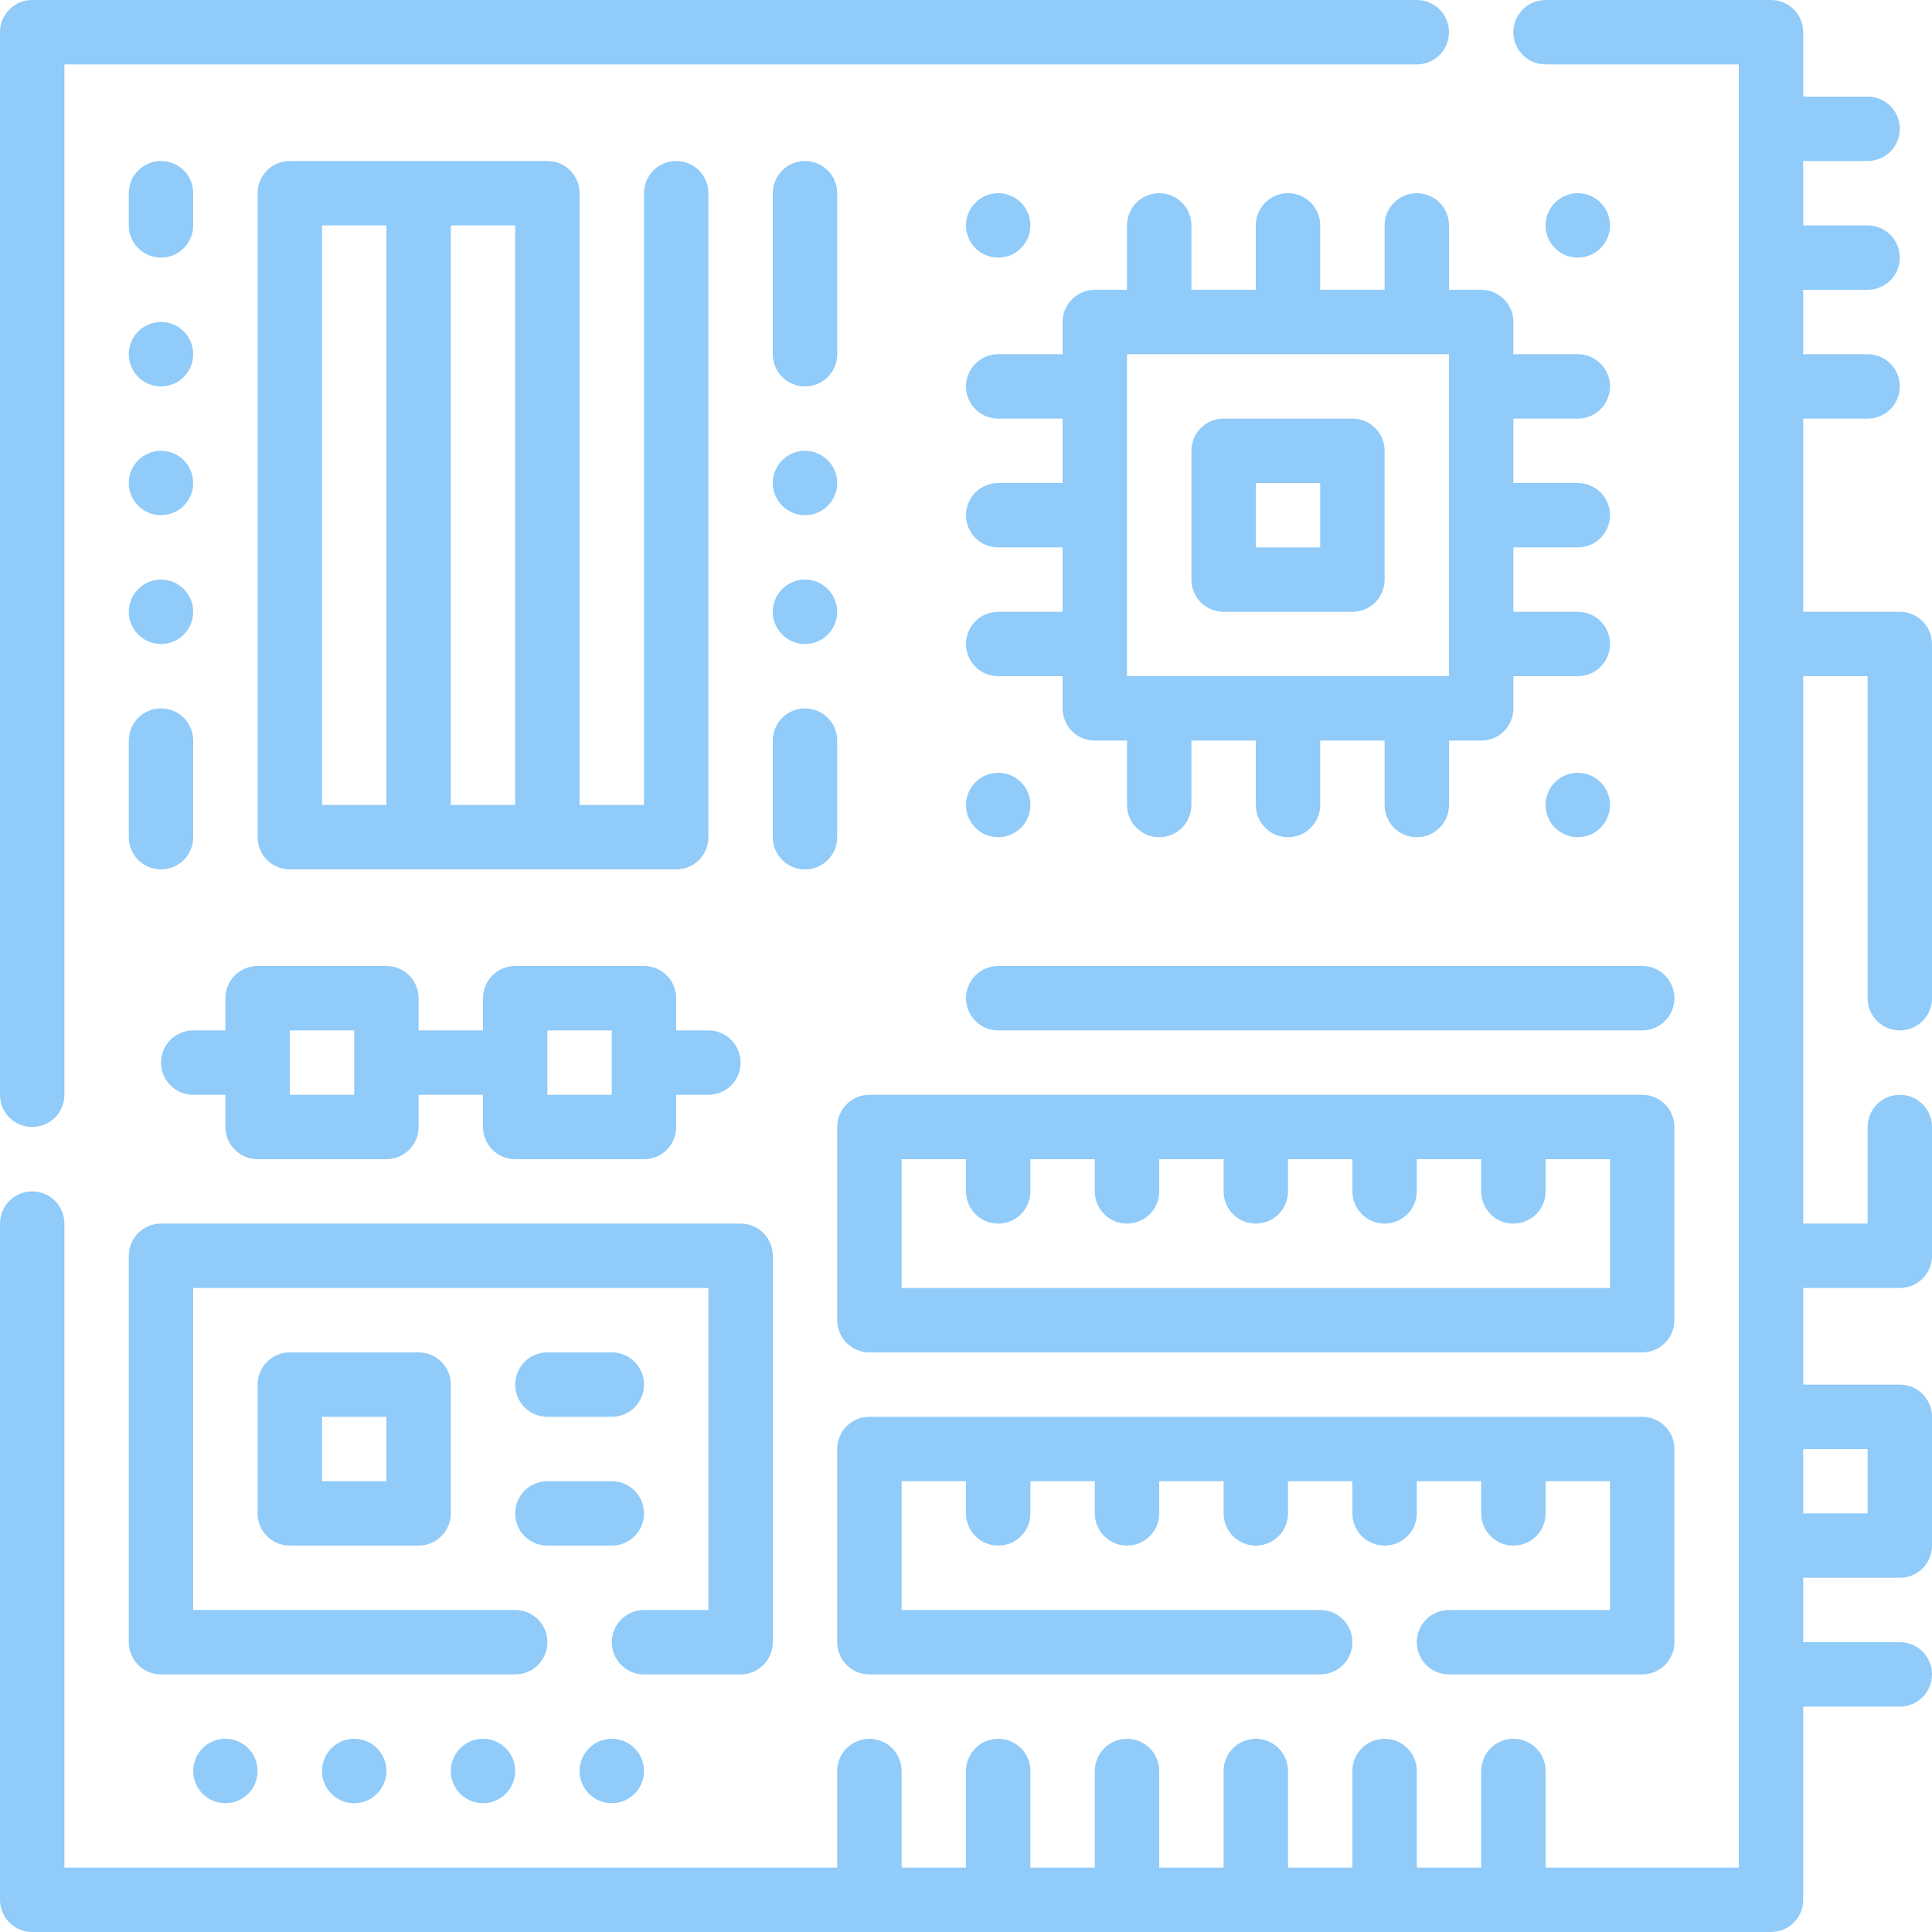 <svg width="24" height="24" viewBox="0 0 24 24" fill="none" xmlns="http://www.w3.org/2000/svg">
<path d="M6.8 2H3.6C3.494 2 3.392 2.042 3.317 2.117C3.242 2.192 3.2 2.294 3.2 2.4V10.4C3.2 10.506 3.242 10.608 3.317 10.683C3.392 10.758 3.494 10.8 3.6 10.8H8.4C8.506 10.8 8.608 10.758 8.683 10.683C8.758 10.608 8.8 10.506 8.8 10.4V2.4C8.8 2.294 8.758 2.192 8.683 2.117C8.608 2.042 8.506 2 8.4 2C8.294 2 8.192 2.042 8.117 2.117C8.042 2.192 8 2.294 8 2.4V10H7.2V2.4C7.2 2.294 7.158 2.192 7.083 2.117C7.008 2.042 6.906 2 6.8 2ZM4 2.8H4.8V10H4V2.8ZM5.6 2.8H6.4V10H5.6V2.8Z" fill="#90CBF9"/>
<path d="M20.4 12H12.4C12.294 12 12.192 12.042 12.117 12.117C12.042 12.192 12 12.294 12 12.4C12 12.506 12.042 12.608 12.117 12.683C12.192 12.758 12.294 12.8 12.4 12.8H20.4C20.506 12.8 20.608 12.758 20.683 12.683C20.758 12.608 20.8 12.506 20.8 12.4C20.8 12.294 20.758 12.192 20.683 12.117C20.608 12.042 20.506 12 20.4 12Z" fill="#90CBF9"/>
<path d="M20.8 14C20.8 13.894 20.758 13.792 20.683 13.717C20.608 13.642 20.506 13.6 20.4 13.6H10.8C10.694 13.6 10.592 13.642 10.517 13.717C10.442 13.792 10.4 13.894 10.4 14V16.4C10.4 16.506 10.442 16.608 10.517 16.683C10.592 16.758 10.694 16.8 10.8 16.8H20.4C20.506 16.8 20.608 16.758 20.683 16.683C20.758 16.608 20.8 16.506 20.8 16.4V14ZM20 16H11.2V14.4H12V14.8C12 14.906 12.042 15.008 12.117 15.083C12.192 15.158 12.294 15.2 12.4 15.2C12.506 15.2 12.608 15.158 12.683 15.083C12.758 15.008 12.8 14.906 12.8 14.8V14.4H13.6V14.8C13.6 14.906 13.642 15.008 13.717 15.083C13.792 15.158 13.894 15.2 14 15.2C14.106 15.2 14.208 15.158 14.283 15.083C14.358 15.008 14.4 14.906 14.4 14.8V14.4H15.2V14.8C15.2 14.906 15.242 15.008 15.317 15.083C15.392 15.158 15.494 15.2 15.6 15.2C15.706 15.2 15.808 15.158 15.883 15.083C15.958 15.008 16 14.906 16 14.8V14.4H16.8V14.8C16.8 14.906 16.842 15.008 16.917 15.083C16.992 15.158 17.094 15.2 17.2 15.2C17.306 15.2 17.408 15.158 17.483 15.083C17.558 15.008 17.6 14.906 17.6 14.8V14.4H18.4V14.8C18.4 14.906 18.442 15.008 18.517 15.083C18.592 15.158 18.694 15.2 18.8 15.2C18.906 15.2 19.008 15.158 19.083 15.083C19.158 15.008 19.2 14.906 19.2 14.8V14.4H20V16Z" fill="#90CBF9"/>
<path d="M18 20C17.894 20 17.792 20.042 17.717 20.117C17.642 20.192 17.6 20.294 17.6 20.4C17.6 20.506 17.642 20.608 17.717 20.683C17.792 20.758 17.894 20.8 18 20.8H20.4C20.506 20.8 20.608 20.758 20.683 20.683C20.758 20.608 20.8 20.506 20.8 20.4V18C20.8 17.894 20.758 17.792 20.683 17.717C20.608 17.642 20.506 17.6 20.4 17.6H10.8C10.694 17.6 10.592 17.642 10.517 17.717C10.442 17.792 10.4 17.894 10.4 18V20.4C10.4 20.506 10.442 20.608 10.517 20.683C10.592 20.758 10.694 20.8 10.8 20.8H16.4C16.506 20.8 16.608 20.758 16.683 20.683C16.758 20.608 16.8 20.506 16.8 20.4C16.8 20.294 16.758 20.192 16.683 20.117C16.608 20.042 16.506 20 16.4 20H11.2V18.4H12V18.8C12 18.906 12.042 19.008 12.117 19.083C12.192 19.158 12.294 19.2 12.4 19.2C12.506 19.2 12.608 19.158 12.683 19.083C12.758 19.008 12.8 18.906 12.8 18.8V18.4H13.6V18.8C13.6 18.906 13.642 19.008 13.717 19.083C13.792 19.158 13.894 19.2 14 19.2C14.106 19.2 14.208 19.158 14.283 19.083C14.358 19.008 14.4 18.906 14.4 18.8V18.4H15.2V18.8C15.2 18.906 15.242 19.008 15.317 19.083C15.392 19.158 15.494 19.2 15.6 19.2C15.706 19.2 15.808 19.158 15.883 19.083C15.958 19.008 16 18.906 16 18.8V18.4H16.8V18.8C16.8 18.906 16.842 19.008 16.917 19.083C16.992 19.158 17.094 19.2 17.2 19.2C17.306 19.2 17.408 19.158 17.483 19.083C17.558 19.008 17.6 18.906 17.6 18.8V18.4H18.4V18.8C18.4 18.906 18.442 19.008 18.517 19.083C18.592 19.158 18.694 19.2 18.8 19.2C18.906 19.2 19.008 19.158 19.083 19.083C19.158 19.008 19.2 18.906 19.2 18.8V18.4H20V20H18Z" fill="#90CBF9"/>
<path d="M2.8 12.4V12.8H2.4C2.294 12.8 2.192 12.842 2.117 12.917C2.042 12.992 2 13.094 2 13.2C2 13.306 2.042 13.408 2.117 13.483C2.192 13.558 2.294 13.6 2.4 13.6H2.8V14C2.8 14.106 2.842 14.208 2.917 14.283C2.992 14.358 3.094 14.4 3.2 14.4H4.8C4.906 14.4 5.008 14.358 5.083 14.283C5.158 14.208 5.2 14.106 5.2 14V13.6H6V14C6 14.106 6.042 14.208 6.117 14.283C6.192 14.358 6.294 14.4 6.4 14.4H8C8.106 14.4 8.208 14.358 8.283 14.283C8.358 14.208 8.4 14.106 8.4 14V13.6H8.8C8.906 13.6 9.008 13.558 9.083 13.483C9.158 13.408 9.2 13.306 9.2 13.2C9.2 13.094 9.158 12.992 9.083 12.917C9.008 12.842 8.906 12.8 8.8 12.8H8.4V12.4C8.4 12.294 8.358 12.192 8.283 12.117C8.208 12.042 8.106 12 8 12H6.4C6.294 12 6.192 12.042 6.117 12.117C6.042 12.192 6 12.294 6 12.4V12.8H5.2V12.4C5.2 12.294 5.158 12.192 5.083 12.117C5.008 12.042 4.906 12 4.8 12H3.2C3.094 12 2.992 12.042 2.917 12.117C2.842 12.192 2.8 12.294 2.8 12.4ZM6.8 12.8H7.6V13.6H6.8V12.8ZM3.6 12.8H4.4V13.6H3.6V12.8Z" fill="#90CBF9"/>
<path d="M2.8 22.4C3.021 22.4 3.2 22.221 3.2 22C3.2 21.779 3.021 21.6 2.8 21.6C2.579 21.6 2.4 21.779 2.4 22C2.4 22.221 2.579 22.4 2.8 22.4Z" fill="#90CBF9"/>
<path d="M4.4 22.4C4.621 22.4 4.8 22.221 4.8 22C4.8 21.779 4.621 21.6 4.4 21.6C4.179 21.6 4 21.779 4 22C4 22.221 4.179 22.4 4.4 22.4Z" fill="#90CBF9"/>
<path d="M6 22.4C6.221 22.4 6.4 22.221 6.4 22C6.4 21.779 6.221 21.6 6 21.6C5.779 21.6 5.6 21.779 5.6 22C5.6 22.221 5.779 22.4 6 22.4Z" fill="#90CBF9"/>
<path d="M7.6 22.4C7.821 22.4 8 22.221 8 22C8 21.779 7.821 21.6 7.6 21.6C7.379 21.6 7.2 21.779 7.2 22C7.2 22.221 7.379 22.4 7.6 22.4Z" fill="#90CBF9"/>
<path d="M10 4.8C10.106 4.8 10.208 4.758 10.283 4.683C10.358 4.608 10.4 4.506 10.4 4.4V2.4C10.4 2.294 10.358 2.192 10.283 2.117C10.208 2.042 10.106 2 10 2C9.894 2 9.792 2.042 9.717 2.117C9.642 2.192 9.6 2.294 9.6 2.4V4.4C9.6 4.506 9.642 4.608 9.717 4.683C9.792 4.758 9.894 4.8 10 4.8Z" fill="#90CBF9"/>
<path d="M10 6.4C10.221 6.4 10.4 6.221 10.4 6C10.4 5.779 10.221 5.6 10 5.6C9.779 5.6 9.6 5.779 9.6 6C9.6 6.221 9.779 6.4 10 6.4Z" fill="#90CBF9"/>
<path d="M10 8C10.221 8 10.4 7.821 10.4 7.6C10.4 7.379 10.221 7.2 10 7.2C9.779 7.2 9.6 7.379 9.6 7.6C9.6 7.821 9.779 8 10 8Z" fill="#90CBF9"/>
<path d="M9.6 10.4C9.6 10.506 9.642 10.608 9.717 10.683C9.792 10.758 9.894 10.8 10 10.8C10.106 10.8 10.208 10.758 10.283 10.683C10.358 10.608 10.4 10.506 10.4 10.4V9.2C10.4 9.094 10.358 8.992 10.283 8.917C10.208 8.842 10.106 8.8 10 8.8C9.894 8.8 9.792 8.842 9.717 8.917C9.642 8.992 9.6 9.094 9.6 9.2V10.4Z" fill="#90CBF9"/>
<path d="M2 6.4C2.221 6.4 2.4 6.221 2.4 6C2.4 5.779 2.221 5.6 2 5.6C1.779 5.6 1.6 5.779 1.6 6C1.6 6.221 1.779 6.4 2 6.4Z" fill="#90CBF9"/>
<path d="M2 8C2.221 8 2.4 7.821 2.4 7.6C2.4 7.379 2.221 7.2 2 7.2C1.779 7.2 1.6 7.379 1.6 7.6C1.6 7.821 1.779 8 2 8Z" fill="#90CBF9"/>
<path d="M2 4.8C2.221 4.8 2.4 4.621 2.4 4.4C2.4 4.179 2.221 4 2 4C1.779 4 1.6 4.179 1.6 4.4C1.6 4.621 1.779 4.8 2 4.8Z" fill="#90CBF9"/>
<path d="M1.6 10.4C1.6 10.506 1.642 10.608 1.717 10.683C1.792 10.758 1.894 10.8 2 10.8C2.106 10.8 2.208 10.758 2.283 10.683C2.358 10.608 2.4 10.506 2.4 10.4V9.2C2.4 9.094 2.358 8.992 2.283 8.917C2.208 8.842 2.106 8.8 2 8.8C1.894 8.8 1.792 8.842 1.717 8.917C1.642 8.992 1.6 9.094 1.6 9.2V10.4Z" fill="#90CBF9"/>
<path d="M2 2C1.894 2 1.792 2.042 1.717 2.117C1.642 2.192 1.6 2.294 1.6 2.4V2.8C1.6 2.906 1.642 3.008 1.717 3.083C1.792 3.158 1.894 3.2 2 3.2C2.106 3.2 2.208 3.158 2.283 3.083C2.358 3.008 2.4 2.906 2.4 2.8V2.4C2.4 2.294 2.358 2.192 2.283 2.117C2.208 2.042 2.106 2 2 2Z" fill="#90CBF9"/>
<path d="M16.8 5.2H15.2C15.094 5.2 14.992 5.242 14.917 5.317C14.842 5.392 14.8 5.494 14.8 5.6V7.2C14.8 7.306 14.842 7.408 14.917 7.483C14.992 7.558 15.094 7.6 15.2 7.6H16.8C16.906 7.6 17.008 7.558 17.083 7.483C17.158 7.408 17.2 7.306 17.2 7.2V5.6C17.2 5.494 17.158 5.392 17.083 5.317C17.008 5.242 16.906 5.2 16.8 5.2ZM16.4 6.8H15.6V6H16.4V6.8Z" fill="#90CBF9"/>
<path d="M18 2.8C18 2.694 17.958 2.592 17.883 2.517C17.808 2.442 17.706 2.4 17.6 2.4C17.494 2.4 17.392 2.442 17.317 2.517C17.242 2.592 17.2 2.694 17.2 2.8V3.6H16.4V2.8C16.4 2.694 16.358 2.592 16.283 2.517C16.208 2.442 16.106 2.4 16 2.4C15.894 2.4 15.792 2.442 15.717 2.517C15.642 2.592 15.6 2.694 15.6 2.8V3.6H14.8V2.8C14.8 2.694 14.758 2.592 14.683 2.517C14.608 2.442 14.506 2.4 14.4 2.4C14.294 2.4 14.192 2.442 14.117 2.517C14.042 2.592 14 2.694 14 2.8V3.6H13.6C13.494 3.6 13.392 3.642 13.317 3.717C13.242 3.792 13.2 3.894 13.2 4V4.4H12.4C12.294 4.4 12.192 4.442 12.117 4.517C12.042 4.592 12 4.694 12 4.8C12 4.906 12.042 5.008 12.117 5.083C12.192 5.158 12.294 5.2 12.4 5.2H13.2V6H12.4C12.294 6 12.192 6.042 12.117 6.117C12.042 6.192 12 6.294 12 6.4C12 6.506 12.042 6.608 12.117 6.683C12.192 6.758 12.294 6.8 12.4 6.8H13.2V7.6H12.4C12.294 7.6 12.192 7.642 12.117 7.717C12.042 7.792 12 7.894 12 8C12 8.106 12.042 8.208 12.117 8.283C12.192 8.358 12.294 8.4 12.4 8.4H13.2V8.8C13.2 8.906 13.242 9.008 13.317 9.083C13.392 9.158 13.494 9.2 13.6 9.2H14V10C14 10.106 14.042 10.208 14.117 10.283C14.192 10.358 14.294 10.4 14.4 10.4C14.506 10.4 14.608 10.358 14.683 10.283C14.758 10.208 14.8 10.106 14.8 10V9.2H15.6V10C15.6 10.106 15.642 10.208 15.717 10.283C15.792 10.358 15.894 10.4 16 10.4C16.106 10.4 16.208 10.358 16.283 10.283C16.358 10.208 16.4 10.106 16.4 10V9.2H17.2V10C17.2 10.106 17.242 10.208 17.317 10.283C17.392 10.358 17.494 10.4 17.6 10.4C17.706 10.4 17.808 10.358 17.883 10.283C17.958 10.208 18 10.106 18 10V9.2H18.4C18.506 9.2 18.608 9.158 18.683 9.083C18.758 9.008 18.8 8.906 18.8 8.8V8.4H19.6C19.706 8.4 19.808 8.358 19.883 8.283C19.958 8.208 20 8.106 20 8C20 7.894 19.958 7.792 19.883 7.717C19.808 7.642 19.706 7.6 19.6 7.6H18.8V6.8H19.6C19.706 6.8 19.808 6.758 19.883 6.683C19.958 6.608 20 6.506 20 6.4C20 6.294 19.958 6.192 19.883 6.117C19.808 6.042 19.706 6 19.6 6H18.8V5.2H19.6C19.706 5.2 19.808 5.158 19.883 5.083C19.958 5.008 20 4.906 20 4.8C20 4.694 19.958 4.592 19.883 4.517C19.808 4.442 19.706 4.4 19.6 4.4H18.8V4C18.8 3.894 18.758 3.792 18.683 3.717C18.608 3.642 18.506 3.6 18.4 3.6H18V2.8ZM18 8.4H14V4.4H18V8.4Z" fill="#90CBF9"/>
<path d="M3.6 16.8C3.494 16.8 3.392 16.842 3.317 16.917C3.242 16.992 3.2 17.094 3.2 17.2V18.8C3.2 18.906 3.242 19.008 3.317 19.083C3.392 19.158 3.494 19.2 3.6 19.2H5.2C5.306 19.2 5.408 19.158 5.483 19.083C5.558 19.008 5.6 18.906 5.6 18.8V17.2C5.6 17.094 5.558 16.992 5.483 16.917C5.408 16.842 5.306 16.8 5.2 16.8H3.6ZM4.8 18.4H4V17.6H4.8V18.4Z" fill="#90CBF9"/>
<path d="M6.8 17.6H7.6C7.706 17.6 7.808 17.558 7.883 17.483C7.958 17.408 8 17.306 8 17.2C8 17.094 7.958 16.992 7.883 16.917C7.808 16.842 7.706 16.8 7.6 16.8H6.8C6.694 16.8 6.592 16.842 6.517 16.917C6.442 16.992 6.4 17.094 6.4 17.2C6.4 17.306 6.442 17.408 6.517 17.483C6.592 17.558 6.694 17.6 6.8 17.6Z" fill="#90CBF9"/>
<path d="M6.8 19.2H7.6C7.706 19.2 7.808 19.158 7.883 19.083C7.958 19.008 8 18.906 8 18.8C8 18.694 7.958 18.592 7.883 18.517C7.808 18.442 7.706 18.4 7.6 18.4H6.8C6.694 18.4 6.592 18.442 6.517 18.517C6.442 18.592 6.4 18.694 6.4 18.8C6.4 18.906 6.442 19.008 6.517 19.083C6.592 19.158 6.694 19.2 6.8 19.2Z" fill="#90CBF9"/>
<path d="M12.4 10.4C12.621 10.4 12.8 10.221 12.8 10C12.8 9.779 12.621 9.6 12.4 9.6C12.179 9.6 12 9.779 12 10C12 10.221 12.179 10.4 12.4 10.4Z" fill="#90CBF9"/>
<path d="M19.6 10.4C19.821 10.4 20 10.221 20 10C20 9.779 19.821 9.6 19.6 9.6C19.379 9.6 19.2 9.779 19.2 10C19.2 10.221 19.379 10.4 19.6 10.4Z" fill="#90CBF9"/>
<path d="M12.4 3.2C12.621 3.2 12.8 3.021 12.8 2.8C12.8 2.579 12.621 2.4 12.4 2.4C12.179 2.4 12 2.579 12 2.8C12 3.021 12.179 3.2 12.4 3.2Z" fill="#90CBF9"/>
<path d="M19.6 3.2C19.821 3.2 20 3.021 20 2.8C20 2.579 19.821 2.4 19.6 2.4C19.379 2.4 19.2 2.579 19.2 2.8C19.2 3.021 19.379 3.2 19.6 3.2Z" fill="#90CBF9"/>
<path d="M23.6 12.8C23.706 12.8 23.808 12.758 23.883 12.683C23.958 12.608 24 12.506 24 12.4V8C24 7.894 23.958 7.792 23.883 7.717C23.808 7.642 23.706 7.6 23.6 7.6H22.4V5.2H23.2C23.306 5.2 23.408 5.158 23.483 5.083C23.558 5.008 23.6 4.906 23.6 4.8C23.6 4.694 23.558 4.592 23.483 4.517C23.408 4.442 23.306 4.4 23.2 4.4H22.4V3.6H23.2C23.306 3.6 23.408 3.558 23.483 3.483C23.558 3.408 23.6 3.306 23.6 3.2C23.6 3.094 23.558 2.992 23.483 2.917C23.408 2.842 23.306 2.8 23.2 2.8H22.4V2H23.2C23.306 2 23.408 1.958 23.483 1.883C23.558 1.808 23.6 1.706 23.6 1.6C23.6 1.494 23.558 1.392 23.483 1.317C23.408 1.242 23.306 1.2 23.2 1.2H22.4V0.4C22.4 0.294 22.358 0.192 22.283 0.117C22.208 0.042 22.106 0 22 0H19.2C19.094 0 18.992 0.042 18.917 0.117C18.842 0.192 18.8 0.294 18.8 0.4C18.8 0.506 18.842 0.608 18.917 0.683C18.992 0.758 19.094 0.8 19.2 0.8H21.6V23.2H19.2V22C19.2 21.894 19.158 21.792 19.083 21.717C19.008 21.642 18.906 21.6 18.8 21.6C18.694 21.6 18.592 21.642 18.517 21.717C18.442 21.792 18.4 21.894 18.4 22V23.2H17.6V22C17.6 21.894 17.558 21.792 17.483 21.717C17.408 21.642 17.306 21.6 17.2 21.6C17.094 21.6 16.992 21.642 16.917 21.717C16.842 21.792 16.8 21.894 16.8 22V23.2H16V22C16 21.894 15.958 21.792 15.883 21.717C15.808 21.642 15.706 21.6 15.6 21.6C15.494 21.6 15.392 21.642 15.317 21.717C15.242 21.792 15.2 21.894 15.2 22V23.2H14.4V22C14.4 21.894 14.358 21.792 14.283 21.717C14.208 21.642 14.106 21.6 14 21.6C13.894 21.6 13.792 21.642 13.717 21.717C13.642 21.792 13.6 21.894 13.6 22V23.2H12.8V22C12.8 21.894 12.758 21.792 12.683 21.717C12.608 21.642 12.506 21.6 12.4 21.6C12.294 21.6 12.192 21.642 12.117 21.717C12.042 21.792 12 21.894 12 22V23.2H11.2V22C11.2 21.894 11.158 21.792 11.083 21.717C11.008 21.642 10.906 21.6 10.8 21.6C10.694 21.6 10.592 21.642 10.517 21.717C10.442 21.792 10.4 21.894 10.4 22V23.2H0.8V15.2C0.8 15.094 0.758 14.992 0.683 14.917C0.608 14.842 0.506 14.8 0.4 14.8C0.294 14.8 0.192 14.842 0.117 14.917C0.042 14.992 0 15.094 0 15.2V23.6C0 23.706 0.042 23.808 0.117 23.883C0.192 23.958 0.294 24 0.4 24H22C22.106 24 22.208 23.958 22.283 23.883C22.358 23.808 22.4 23.706 22.4 23.6V21.2H23.6C23.706 21.2 23.808 21.158 23.883 21.083C23.958 21.008 24 20.906 24 20.8C24 20.694 23.958 20.592 23.883 20.517C23.808 20.442 23.706 20.4 23.6 20.4H22.4V19.6H23.6C23.706 19.6 23.808 19.558 23.883 19.483C23.958 19.408 24 19.306 24 19.2V17.6C24 17.494 23.958 17.392 23.883 17.317C23.808 17.242 23.706 17.2 23.6 17.2H22.4V16H23.6C23.706 16 23.808 15.958 23.883 15.883C23.958 15.808 24 15.706 24 15.6V14C24 13.894 23.958 13.792 23.883 13.717C23.808 13.642 23.706 13.6 23.6 13.6C23.494 13.6 23.392 13.642 23.317 13.717C23.242 13.792 23.2 13.894 23.2 14V15.2H22.4V8.4H23.2V12.4C23.2 12.506 23.242 12.608 23.317 12.683C23.392 12.758 23.494 12.8 23.6 12.8ZM23.2 18V18.8H22.4V18H23.2Z" fill="#90CBF9"/>
<path d="M0.4 14C0.506 14 0.608 13.958 0.683 13.883C0.758 13.808 0.8 13.706 0.8 13.6V0.8H17.6C17.706 0.8 17.808 0.758 17.883 0.683C17.958 0.608 18 0.506 18 0.4C18 0.294 17.958 0.192 17.883 0.117C17.808 0.042 17.706 0 17.6 0H0.4C0.294 0 0.192 0.042 0.117 0.117C0.042 0.192 0 0.294 0 0.4V13.6C0 13.706 0.042 13.808 0.117 13.883C0.192 13.958 0.294 14 0.4 14Z" fill="#90CBF9"/>
<path d="M9.2 20.8C9.306 20.8 9.408 20.758 9.483 20.683C9.558 20.608 9.6 20.506 9.6 20.4V15.6C9.6 15.494 9.558 15.392 9.483 15.317C9.408 15.242 9.306 15.2 9.2 15.2H2C1.894 15.2 1.792 15.242 1.717 15.317C1.642 15.392 1.6 15.494 1.6 15.6V20.4C1.6 20.506 1.642 20.608 1.717 20.683C1.792 20.758 1.894 20.8 2 20.8H6.4C6.506 20.8 6.608 20.758 6.683 20.683C6.758 20.608 6.8 20.506 6.8 20.4C6.8 20.294 6.758 20.192 6.683 20.117C6.608 20.042 6.506 20 6.4 20H2.4V16H8.8V20H8C7.894 20 7.792 20.042 7.717 20.117C7.642 20.192 7.6 20.294 7.6 20.4C7.6 20.506 7.642 20.608 7.717 20.683C7.792 20.758 7.894 20.8 8 20.8H9.2Z" fill="#90CBF9"/>
</svg>
